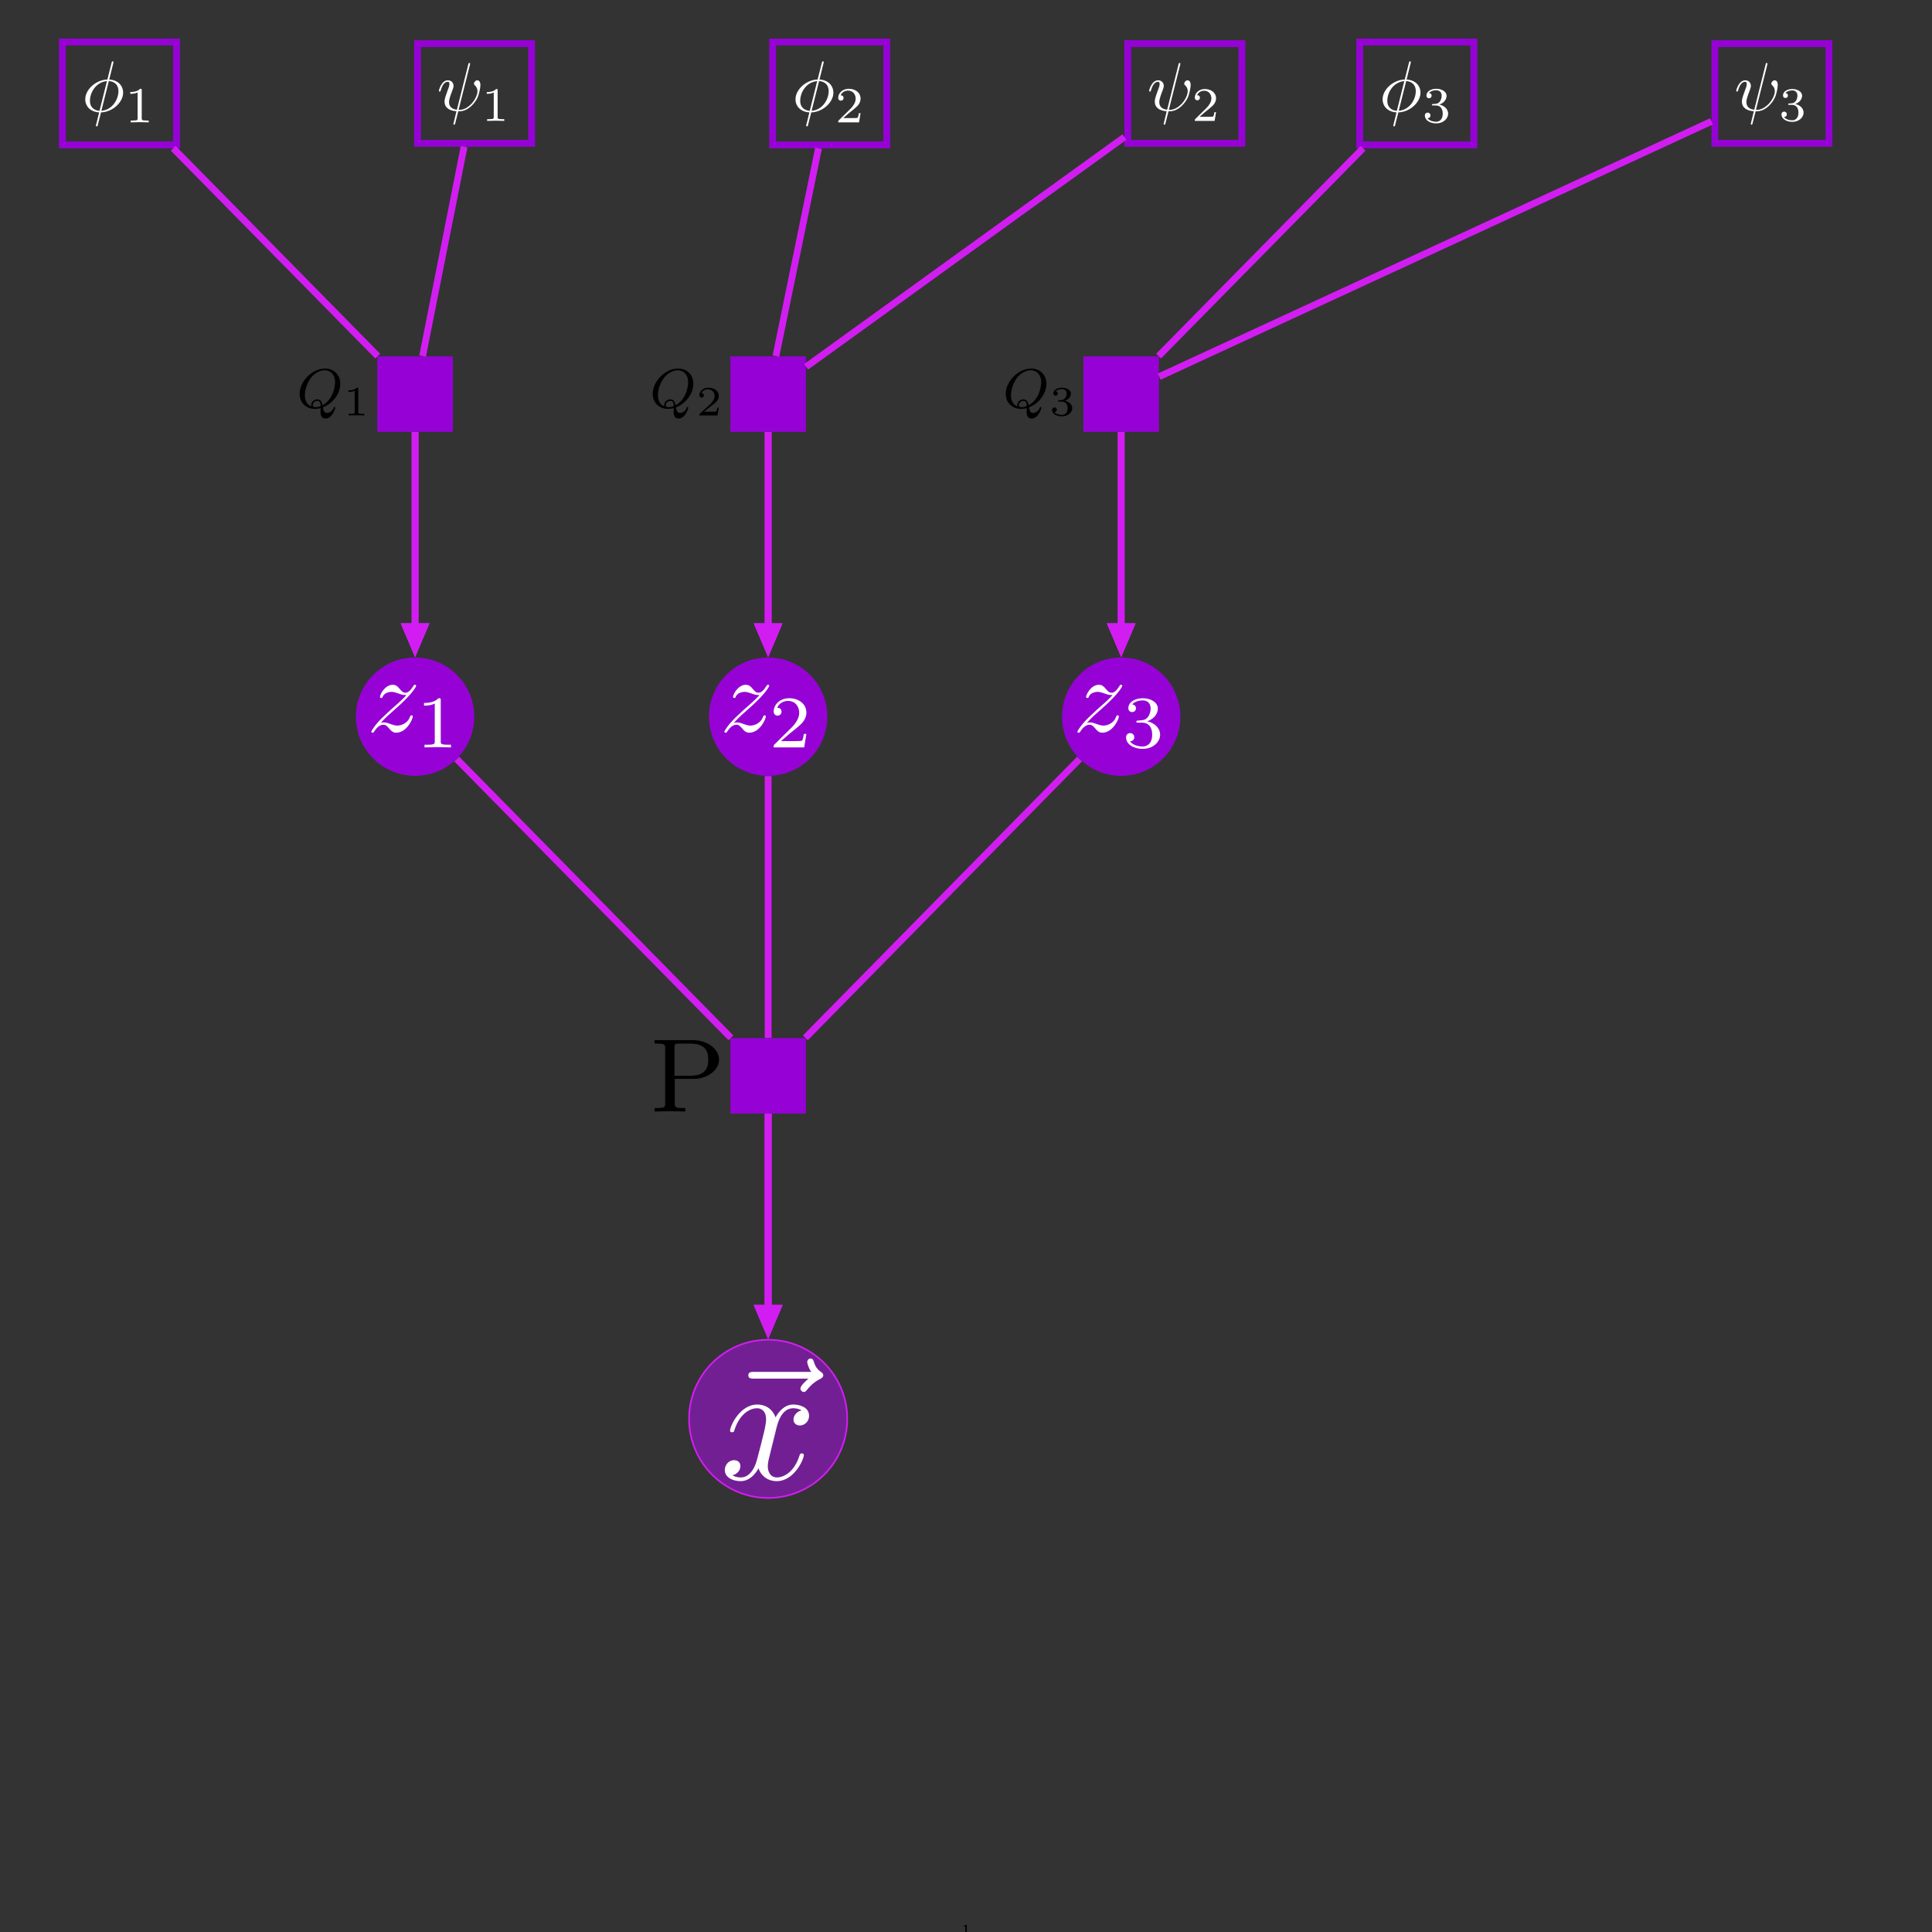 <?xml version="1.0" encoding="UTF-8"?>
<svg xmlns="http://www.w3.org/2000/svg" xmlns:xlink="http://www.w3.org/1999/xlink" width="1417.32pt" height="1417.32pt" viewBox="0 0 1417.32 1417.32" version="1.1">
<rect x="0" y="0" width="1417.32" height="1417.32" fill="#333333" stroke="none"/>
<defs>
<g>
<symbol overflow="visible" id="glyph0-0">
<path style="stroke:none;" d=""/>
</symbol>
<symbol overflow="visible" id="glyph0-1">
<path style="stroke:none;" d="M 66.641 -73.828 C 64.906 -72.219 60.812 -68.75 60.812 -66.516 C 60.812 -65.266 62.047 -64.031 63.281 -64.031 C 64.406 -64.031 65.031 -64.906 65.641 -65.641 C 67.141 -67.5 69.984 -70.984 75.453 -73.719 C 76.312 -74.203 77.562 -74.828 77.562 -76.312 C 77.562 -77.562 76.688 -78.172 75.828 -78.797 C 73.094 -80.656 71.719 -82.891 70.734 -85.875 C 70.484 -86.984 69.984 -88.609 68.25 -88.609 C 66.516 -88.609 65.766 -86.984 65.766 -86 C 65.766 -85.375 66.766 -81.406 68.75 -78.797 L 26.922 -78.797 C 24.812 -78.797 22.578 -78.797 22.578 -76.312 C 22.578 -73.828 24.812 -73.828 26.922 -73.828 Z M 66.641 -73.828 "/>
</symbol>
<symbol overflow="visible" id="glyph0-2">
<path style="stroke:none;" d="M 41.453 -37.469 C 42.188 -40.703 45.047 -52.125 53.734 -52.125 C 54.359 -52.125 57.328 -52.125 59.938 -50.5 C 56.469 -49.891 53.984 -46.781 53.984 -43.812 C 53.984 -41.812 55.344 -39.469 58.703 -39.469 C 61.422 -39.469 65.391 -41.703 65.391 -46.656 C 65.391 -53.109 58.078 -54.844 53.859 -54.844 C 46.656 -54.844 42.312 -48.266 40.828 -45.422 C 37.719 -53.609 31.031 -54.844 27.422 -54.844 C 14.516 -54.844 7.453 -38.844 7.453 -35.734 C 7.453 -34.5 8.688 -34.5 8.938 -34.5 C 9.922 -34.5 10.297 -34.75 10.547 -35.859 C 14.766 -49.016 22.953 -52.125 27.172 -52.125 C 29.531 -52.125 33.875 -51 33.875 -43.812 C 33.875 -39.953 31.766 -31.641 27.172 -14.266 C 25.188 -6.578 20.844 -1.359 15.391 -1.359 C 14.641 -1.359 11.781 -1.359 9.188 -2.984 C 12.281 -3.594 15.016 -6.203 15.016 -9.672 C 15.016 -13.031 12.281 -14.016 10.422 -14.016 C 6.703 -14.016 3.594 -10.797 3.594 -6.828 C 3.594 -1.109 9.797 1.359 15.266 1.359 C 23.453 1.359 27.922 -7.328 28.297 -8.062 C 29.781 -3.469 34.25 1.359 41.703 1.359 C 54.484 1.359 61.547 -14.641 61.547 -17.75 C 61.547 -18.984 60.438 -18.984 60.062 -18.984 C 58.938 -18.984 58.703 -18.484 58.453 -17.625 C 54.359 -4.344 45.922 -1.359 41.938 -1.359 C 37.109 -1.359 35.125 -5.344 35.125 -9.562 C 35.125 -12.281 35.859 -15.016 37.234 -20.469 Z M 41.453 -37.469 "/>
</symbol>
<symbol overflow="visible" id="glyph1-0">
<path style="stroke:none;" d=""/>
</symbol>
<symbol overflow="visible" id="glyph1-1">
<path style="stroke:none;" d="M 10.312 -6.438 C 14.516 -10.938 16.766 -12.875 19.547 -15.281 C 19.547 -15.359 24.359 -19.469 27.156 -22.266 C 34.531 -29.484 36.234 -33.203 36.234 -33.516 C 36.234 -34.297 35.531 -34.297 35.375 -34.297 C 34.844 -34.297 34.609 -34.141 34.219 -33.438 C 31.891 -29.719 30.266 -28.484 28.406 -28.484 C 26.531 -28.484 25.609 -29.641 24.438 -30.953 C 22.969 -32.75 21.656 -34.297 19.094 -34.297 C 13.266 -34.297 9.703 -27.078 9.703 -25.453 C 9.703 -25.062 9.938 -24.594 10.625 -24.594 C 11.328 -24.594 11.484 -24.984 11.641 -25.453 C 13.109 -29.016 17.609 -29.094 18.234 -29.094 C 19.859 -29.094 21.344 -28.547 23.125 -27.938 C 26.234 -26.766 27.078 -26.766 29.094 -26.766 C 26.297 -23.438 19.781 -17.844 18.312 -16.609 L 11.328 -10.094 C 6.047 -4.891 3.344 -0.469 3.344 0.078 C 3.344 0.859 4.109 0.859 4.266 0.859 C 4.891 0.859 5.047 0.703 5.516 -0.156 C 7.297 -2.875 9.625 -4.969 12.109 -4.969 C 13.891 -4.969 14.672 -4.266 16.609 -2.016 C 17.922 -0.391 19.328 0.859 21.578 0.859 C 29.25 0.859 33.75 -9 33.75 -11.094 C 33.75 -11.484 33.438 -11.875 32.828 -11.875 C 32.125 -11.875 31.969 -11.406 31.734 -10.859 C 29.953 -5.812 24.984 -4.344 22.422 -4.344 C 20.875 -4.344 19.469 -4.812 17.844 -5.359 C 15.203 -6.359 14.047 -6.672 12.422 -6.672 C 12.266 -6.672 11.016 -6.672 10.312 -6.438 Z M 10.312 -6.438 "/>
</symbol>
<symbol overflow="visible" id="glyph2-0">
<path style="stroke:none;" d=""/>
</symbol>
<symbol overflow="visible" id="glyph2-1">
<path style="stroke:none;" d="M 27.422 -9.891 L 25.578 -9.891 C 25.422 -8.688 24.875 -5.484 24.172 -4.938 C 23.734 -4.609 19.547 -4.609 18.797 -4.609 L 8.797 -4.609 C 14.5 -9.672 16.406 -11.188 19.656 -13.734 C 23.688 -16.953 27.422 -20.312 27.422 -25.469 C 27.422 -32.047 21.672 -36.062 14.719 -36.062 C 7.984 -36.062 3.422 -31.344 3.422 -26.344 C 3.422 -23.578 5.75 -23.297 6.297 -23.297 C 7.609 -23.297 9.172 -24.219 9.172 -26.172 C 9.172 -27.156 8.797 -29.062 5.969 -29.062 C 7.656 -32.906 11.344 -34.109 13.906 -34.109 C 19.328 -34.109 22.156 -29.875 22.156 -25.469 C 22.156 -20.75 18.797 -17 17.047 -15.047 L 3.969 -2.125 C 3.422 -1.625 3.422 -1.516 3.422 0 L 25.797 0 Z M 27.422 -9.891 "/>
</symbol>
<symbol overflow="visible" id="glyph2-2">
<path style="stroke:none;" d="M 18.188 -34.547 C 18.188 -36.016 18.094 -36.062 16.562 -36.062 C 13.094 -32.641 8.141 -32.594 5.922 -32.594 L 5.922 -30.625 C 7.219 -30.625 10.812 -30.625 13.797 -32.156 L 13.797 -4.453 C 13.797 -2.656 13.797 -1.953 8.359 -1.953 L 6.297 -1.953 L 6.297 0 C 7.281 -0.047 13.953 -0.219 15.969 -0.219 C 17.656 -0.219 24.5 -0.047 25.688 0 L 25.688 -1.953 L 23.625 -1.953 C 18.188 -1.953 18.188 -2.656 18.188 -4.453 Z M 18.188 -34.547 "/>
</symbol>
<symbol overflow="visible" id="glyph2-3">
<path style="stroke:none;" d="M 14.828 -18.141 C 19.062 -18.141 22.109 -15.203 22.109 -9.391 C 22.109 -2.656 18.188 -0.656 15.047 -0.656 C 12.875 -0.656 8.094 -1.25 5.812 -4.453 C 8.359 -4.562 8.969 -6.359 8.969 -7.5 C 8.969 -9.234 7.656 -10.484 5.969 -10.484 C 4.453 -10.484 2.938 -9.562 2.938 -7.328 C 2.938 -2.234 8.578 1.094 15.156 1.094 C 22.703 1.094 27.922 -3.969 27.922 -9.391 C 27.922 -13.625 24.438 -17.875 18.469 -19.125 C 24.172 -21.188 26.234 -25.25 26.234 -28.562 C 26.234 -32.859 21.297 -36.062 15.266 -36.062 C 9.234 -36.062 4.609 -33.125 4.609 -28.781 C 4.609 -26.938 5.812 -25.906 7.438 -25.906 C 9.125 -25.906 10.203 -27.156 10.203 -28.672 C 10.203 -30.25 9.125 -31.391 7.438 -31.5 C 9.344 -33.891 13.094 -34.484 15.094 -34.484 C 17.547 -34.484 20.969 -33.297 20.969 -28.562 C 20.969 -26.281 20.203 -23.781 18.797 -22.109 C 17 -20.047 15.484 -19.938 12.766 -19.766 C 11.406 -19.656 11.297 -19.656 11.031 -19.609 C 10.922 -19.609 10.484 -19.5 10.484 -18.906 C 10.484 -18.141 10.969 -18.141 11.891 -18.141 Z M 14.828 -18.141 "/>
</symbol>
<symbol overflow="visible" id="glyph3-0">
<path style="stroke:none;" d=""/>
</symbol>
<symbol overflow="visible" id="glyph3-1">
<path style="stroke:none;" d="M 23.172 -35.531 C 23.172 -35.641 23.328 -36.219 23.328 -36.266 C 23.328 -36.328 23.328 -36.797 22.703 -36.797 C 22.172 -36.797 22.109 -36.641 21.906 -35.75 L 18.828 -23.5 C 10.391 -23.234 2.594 -16.172 2.594 -8.969 C 2.594 -3.922 6.312 0.266 12.781 0.641 C 12.359 2.281 11.984 3.984 11.562 5.625 C 10.922 8.109 10.391 10.125 10.391 10.281 C 10.391 10.812 10.766 10.875 11.031 10.875 C 11.297 10.875 11.406 10.812 11.562 10.656 C 11.672 10.547 11.984 9.281 12.141 8.531 L 14.156 0.641 C 22.703 0.375 30.391 -6.781 30.391 -13.891 C 30.391 -18.078 27.578 -22.969 20.203 -23.5 Z M 13.047 -0.531 C 9.859 -0.688 6.047 -2.547 6.047 -7.844 C 6.047 -14.219 10.609 -21.641 18.516 -22.328 Z M 19.891 -22.328 C 23.922 -22.109 26.938 -19.672 26.938 -15.016 C 26.938 -8.75 22.375 -1.172 14.422 -0.531 Z M 19.891 -22.328 "/>
</symbol>
<symbol overflow="visible" id="glyph4-0">
<path style="stroke:none;" d=""/>
</symbol>
<symbol overflow="visible" id="glyph4-1">
<path style="stroke:none;" d="M 12.438 -23.609 C 12.438 -24.609 12.359 -24.641 11.312 -24.641 C 8.938 -22.297 5.562 -22.266 4.047 -22.266 L 4.047 -20.938 C 4.938 -20.938 7.391 -20.938 9.422 -21.969 L 9.422 -3.047 C 9.422 -1.812 9.422 -1.344 5.719 -1.344 L 4.312 -1.344 L 4.312 0 C 4.969 -0.031 9.531 -0.156 10.906 -0.156 C 12.062 -0.156 16.734 -0.031 17.547 0 L 17.547 -1.344 L 16.141 -1.344 C 12.438 -1.344 12.438 -1.812 12.438 -3.047 Z M 12.438 -23.609 "/>
</symbol>
<symbol overflow="visible" id="glyph4-2">
<path style="stroke:none;" d="M 18.734 -6.75 L 17.484 -6.75 C 17.375 -5.938 17 -3.75 16.516 -3.375 C 16.219 -3.156 13.359 -3.156 12.844 -3.156 L 6.016 -3.156 C 9.906 -6.609 11.203 -7.641 13.438 -9.391 C 16.188 -11.578 18.734 -13.875 18.734 -17.406 C 18.734 -21.891 14.812 -24.641 10.062 -24.641 C 5.453 -24.641 2.344 -21.406 2.344 -18 C 2.344 -16.109 3.938 -15.922 4.312 -15.922 C 5.203 -15.922 6.266 -16.547 6.266 -17.891 C 6.266 -18.562 6.016 -19.859 4.078 -19.859 C 5.234 -22.484 7.75 -23.312 9.5 -23.312 C 13.219 -23.312 15.141 -20.406 15.141 -17.406 C 15.141 -14.172 12.844 -11.609 11.656 -10.281 L 2.703 -1.453 C 2.344 -1.109 2.344 -1.047 2.344 0 L 17.625 0 Z M 18.734 -6.75 "/>
</symbol>
<symbol overflow="visible" id="glyph4-3">
<path style="stroke:none;" d="M 10.125 -12.391 C 13.031 -12.391 15.109 -10.391 15.109 -6.422 C 15.109 -1.812 12.438 -0.453 10.281 -0.453 C 8.797 -0.453 5.531 -0.859 3.969 -3.047 C 5.719 -3.125 6.125 -4.344 6.125 -5.125 C 6.125 -6.312 5.234 -7.156 4.078 -7.156 C 3.047 -7.156 2 -6.531 2 -5.016 C 2 -1.516 5.859 0.75 10.359 0.75 C 15.516 0.75 19.078 -2.703 19.078 -6.422 C 19.078 -9.312 16.703 -12.203 12.625 -13.062 C 16.516 -14.469 17.922 -17.25 17.922 -19.516 C 17.922 -22.453 14.547 -24.641 10.422 -24.641 C 6.312 -24.641 3.156 -22.641 3.156 -19.672 C 3.156 -18.406 3.969 -17.703 5.078 -17.703 C 6.234 -17.703 6.984 -18.562 6.984 -19.594 C 6.984 -20.672 6.234 -21.453 5.078 -21.531 C 6.391 -23.156 8.938 -23.562 10.312 -23.562 C 11.984 -23.562 14.328 -22.75 14.328 -19.516 C 14.328 -17.969 13.812 -16.25 12.844 -15.109 C 11.609 -13.688 10.578 -13.625 8.719 -13.516 C 7.797 -13.438 7.719 -13.438 7.531 -13.391 C 7.453 -13.391 7.156 -13.328 7.156 -12.922 C 7.156 -12.391 7.5 -12.391 8.125 -12.391 Z M 10.125 -12.391 "/>
</symbol>
<symbol overflow="visible" id="glyph5-0">
<path style="stroke:none;" d=""/>
</symbol>
<symbol overflow="visible" id="glyph5-1">
<path style="stroke:none;" d="M 24.266 -33.625 C 24.312 -33.828 24.406 -34.125 24.406 -34.375 C 24.406 -34.875 24.062 -34.922 23.812 -34.922 C 23.297 -34.922 23.25 -34.828 23.047 -33.922 L 14.703 -0.656 C 10.875 -1.109 8.953 -2.969 8.953 -6.297 C 8.953 -7.297 8.953 -8.609 11.672 -15.656 C 11.875 -16.25 12.234 -17.109 12.234 -18.125 C 12.234 -20.391 10.625 -22.25 8.109 -22.25 C 3.328 -22.25 1.453 -14.953 1.453 -14.5 C 1.453 -13.984 1.969 -13.984 2.062 -13.984 C 2.562 -13.984 2.609 -14.094 2.875 -14.891 C 4.234 -19.672 6.234 -21.141 7.953 -21.141 C 8.359 -21.141 9.203 -21.141 9.203 -19.531 C 9.203 -18.219 8.703 -16.953 8.047 -15.203 C 5.641 -8.859 5.641 -7.547 5.641 -6.688 C 5.641 -1.906 9.562 0.156 14.391 0.453 C 13.984 2.266 13.984 2.359 13.281 5.031 C 13.141 5.594 12.125 9.656 12.125 9.812 C 12.125 9.859 12.125 10.312 12.734 10.312 C 12.828 10.312 13.078 10.312 13.188 10.109 C 13.344 10.016 13.641 8.75 13.797 8.047 L 15.703 0.547 C 17.562 0.547 22 0.547 26.719 -4.828 C 28.781 -7.141 29.844 -9.359 30.391 -10.875 C 30.844 -12.125 31.953 -16.5 31.953 -18.719 C 31.953 -21.547 30.594 -22.25 29.75 -22.25 C 28.484 -22.25 27.234 -20.938 27.234 -19.828 C 27.234 -19.172 27.531 -18.875 27.984 -18.469 C 28.531 -17.922 29.797 -16.609 29.797 -14.188 C 29.797 -10.969 27.172 -6.844 25.422 -5.031 C 20.984 -0.547 17.766 -0.547 15.953 -0.547 Z M 24.266 -33.625 "/>
</symbol>
<symbol overflow="visible" id="glyph6-0">
<path style="stroke:none;" d=""/>
</symbol>
<symbol overflow="visible" id="glyph6-1">
<path style="stroke:none;" d="M 11.797 -22.406 C 11.797 -23.359 11.734 -23.391 10.75 -23.391 C 8.484 -21.172 5.281 -21.141 3.844 -21.141 L 3.844 -19.875 C 4.688 -19.875 7.016 -19.875 8.953 -20.859 L 8.953 -2.891 C 8.953 -1.719 8.953 -1.266 5.422 -1.266 L 4.094 -1.266 L 4.094 0 C 4.719 -0.031 9.062 -0.141 10.359 -0.141 C 11.453 -0.141 15.891 -0.031 16.672 0 L 16.672 -1.266 L 15.328 -1.266 C 11.797 -1.266 11.797 -1.719 11.797 -2.891 Z M 11.797 -22.406 "/>
</symbol>
<symbol overflow="visible" id="glyph6-2">
<path style="stroke:none;" d="M 17.797 -6.406 L 16.594 -6.406 C 16.484 -5.641 16.141 -3.562 15.672 -3.203 C 15.391 -3 12.688 -3 12.188 -3 L 5.703 -3 C 9.406 -6.266 10.641 -7.266 12.75 -8.922 C 15.359 -11 17.797 -13.172 17.797 -16.531 C 17.797 -20.781 14.062 -23.391 9.547 -23.391 C 5.172 -23.391 2.219 -20.328 2.219 -17.094 C 2.219 -15.297 3.734 -15.109 4.094 -15.109 C 4.938 -15.109 5.953 -15.719 5.953 -16.984 C 5.953 -17.625 5.703 -18.844 3.875 -18.844 C 4.969 -21.359 7.359 -22.125 9.016 -22.125 C 12.547 -22.125 14.375 -19.375 14.375 -16.531 C 14.375 -13.453 12.188 -11.031 11.062 -9.766 L 2.578 -1.375 C 2.219 -1.062 2.219 -0.984 2.219 0 L 16.734 0 Z M 17.797 -6.406 "/>
</symbol>
<symbol overflow="visible" id="glyph6-3">
<path style="stroke:none;" d="M 9.625 -11.766 C 12.375 -11.766 14.344 -9.859 14.344 -6.094 C 14.344 -1.719 11.797 -0.422 9.766 -0.422 C 8.344 -0.422 5.25 -0.812 3.766 -2.891 C 5.422 -2.953 5.812 -4.125 5.812 -4.859 C 5.812 -5.984 4.969 -6.797 3.875 -6.797 C 2.891 -6.797 1.906 -6.203 1.906 -4.75 C 1.906 -1.438 5.562 0.703 9.828 0.703 C 14.734 0.703 18.109 -2.578 18.109 -6.094 C 18.109 -8.844 15.859 -11.594 11.984 -12.406 C 15.672 -13.734 17.016 -16.391 17.016 -18.531 C 17.016 -21.312 13.812 -23.391 9.906 -23.391 C 5.984 -23.391 3 -21.5 3 -18.672 C 3 -17.469 3.766 -16.812 4.828 -16.812 C 5.922 -16.812 6.625 -17.625 6.625 -18.609 C 6.625 -19.625 5.922 -20.359 4.828 -20.438 C 6.062 -21.984 8.484 -22.375 9.797 -22.375 C 11.375 -22.375 13.594 -21.594 13.594 -18.531 C 13.594 -17.047 13.109 -15.438 12.188 -14.344 C 11.031 -13 10.047 -12.938 8.281 -12.828 C 7.406 -12.75 7.328 -12.75 7.156 -12.719 C 7.078 -12.719 6.797 -12.656 6.797 -12.266 C 6.797 -11.766 7.125 -11.766 7.719 -11.766 Z M 9.625 -11.766 "/>
</symbol>
<symbol overflow="visible" id="glyph7-0">
<path style="stroke:none;" d=""/>
</symbol>
<symbol overflow="visible" id="glyph7-1">
<path style="stroke:none;" d="M 19.141 -0.281 C 25.5 -2.578 31.875 -9.547 31.875 -17.547 C 31.875 -24.25 27.219 -28.734 20.688 -28.734 C 11.188 -28.734 2.078 -19.297 2.078 -10.203 C 2.078 -3.922 6.484 0.859 13.344 0.859 C 14.453 0.859 15.828 0.734 17.469 0.281 C 17.469 0.781 17.391 2.328 17.391 2.656 C 17.391 4.328 17.391 7.922 21.094 7.922 C 25.953 7.922 28.203 0.734 28.203 0 C 28.203 -0.281 27.953 -0.578 27.625 -0.578 C 27.219 -0.578 27.094 -0.156 27.062 -0.047 C 26.203 2.656 23.828 3.797 22.125 3.797 C 20.688 3.797 19.719 3.266 19.141 -0.281 Z M 10.734 -0.938 C 7.516 -2.203 5.922 -5.141 5.922 -9.094 C 5.922 -11.875 6.859 -17.188 10.156 -21.672 C 12.812 -25.219 16.781 -27.469 20.359 -27.469 C 24.656 -27.469 28.078 -24.453 28.078 -18.688 C 28.078 -16.531 27.266 -6.531 18.891 -1.797 C 18.406 -4.125 17.594 -6.156 14.938 -6.156 C 12.609 -6.156 10.531 -4.078 10.531 -2 C 10.531 -1.625 10.609 -1.266 10.734 -0.938 Z M 17.516 -1.188 C 16.656 -0.812 15.188 -0.406 13.625 -0.406 C 13.141 -0.406 11.672 -0.406 11.672 -2 C 11.672 -3.422 13.188 -5.016 14.984 -5.016 C 16.781 -5.016 17.469 -3.922 17.516 -1.188 Z M 17.516 -1.188 "/>
</symbol>
<symbol overflow="visible" id="glyph8-0">
<path style="stroke:none;" d=""/>
</symbol>
<symbol overflow="visible" id="glyph8-1">
<path style="stroke:none;" d="M 10.984 -19.438 C 10.984 -20.359 10.859 -20.359 9.953 -20.359 C 7.922 -18.391 4.812 -18.391 3.703 -18.391 L 3.703 -17.203 C 4.5 -17.203 6.516 -17.203 8.359 -18.062 L 8.359 -2.609 C 8.359 -1.594 8.359 -1.188 5.203 -1.188 L 3.891 -1.188 L 3.891 0 C 5.578 -0.125 7.953 -0.125 9.672 -0.125 C 11.391 -0.125 13.781 -0.125 15.453 0 L 15.453 -1.188 L 14.141 -1.188 C 10.984 -1.188 10.984 -1.594 10.984 -2.609 Z M 10.984 -19.438 "/>
</symbol>
<symbol overflow="visible" id="glyph8-2">
<path style="stroke:none;" d="M 16.469 -5.719 L 15.328 -5.719 C 15.281 -5.297 14.969 -3.281 14.516 -2.938 C 14.297 -2.75 11.812 -2.75 11.391 -2.75 L 5.656 -2.75 L 9.578 -5.938 C 10.625 -6.766 13.344 -8.719 14.297 -9.641 C 15.219 -10.562 16.469 -12.125 16.469 -14.297 C 16.469 -18.125 13.016 -20.359 8.906 -20.359 C 4.953 -20.359 2.203 -17.75 2.203 -14.875 C 2.203 -13.312 3.516 -13.125 3.859 -13.125 C 4.625 -13.125 5.516 -13.688 5.516 -14.781 C 5.516 -15.453 5.109 -16.438 3.766 -16.438 C 4.469 -18 6.344 -19.156 8.453 -19.156 C 11.656 -19.156 13.375 -16.781 13.375 -14.297 C 13.375 -12.125 11.938 -9.891 9.797 -7.922 L 2.547 -1.281 C 2.234 -0.984 2.203 -0.953 2.203 0 L 15.484 0 Z M 16.469 -5.719 "/>
</symbol>
<symbol overflow="visible" id="glyph8-3">
<path style="stroke:none;" d="M 9 -10.156 C 11.594 -10.156 13.344 -8.422 13.344 -5.297 C 13.344 -1.922 11.328 -0.453 9.094 -0.453 C 8.266 -0.453 5.109 -0.641 3.734 -2.422 C 4.922 -2.547 5.422 -3.344 5.422 -4.156 C 5.422 -5.203 4.688 -5.906 3.672 -5.906 C 2.844 -5.906 1.922 -5.391 1.922 -4.109 C 1.922 -1.078 5.297 0.641 9.188 0.641 C 13.719 0.641 16.75 -2.266 16.75 -5.297 C 16.75 -7.531 15.031 -9.891 11.391 -10.812 C 13.812 -11.594 15.766 -13.562 15.766 -16.062 C 15.766 -18.516 12.891 -20.359 9.219 -20.359 C 5.625 -20.359 2.906 -18.703 2.906 -16.188 C 2.906 -14.875 3.922 -14.516 4.531 -14.516 C 5.328 -14.516 6.156 -15.062 6.156 -16.125 C 6.156 -17.078 5.484 -17.625 4.656 -17.75 C 6.094 -19.344 8.875 -19.344 9.156 -19.344 C 10.719 -19.344 12.672 -18.609 12.672 -16.062 C 12.672 -14.391 11.719 -11.453 8.656 -11.266 C 8.109 -11.234 7.281 -11.172 7.016 -11.172 C 6.703 -11.141 6.359 -11.109 6.359 -10.656 C 6.359 -10.156 6.703 -10.156 7.219 -10.156 Z M 9 -10.156 "/>
</symbol>
<symbol overflow="visible" id="glyph9-0">
<path style="stroke:none;" d=""/>
</symbol>
<symbol overflow="visible" id="glyph9-1">
<path style="stroke:none;" d="M 50.797 -38 C 50.797 -45.5 42.672 -52.328 31.641 -52.328 L 3.531 -52.328 L 3.531 -49.797 L 5.203 -49.797 C 11.109 -49.797 11.266 -48.953 11.266 -46.125 L 11.266 -6.203 C 11.266 -3.375 11.109 -2.531 5.203 -2.531 L 3.531 -2.531 L 3.531 0 L 14.781 -0.234 L 26.047 0 L 26.047 -2.531 L 24.359 -2.531 C 18.469 -2.531 18.312 -3.375 18.312 -6.203 L 18.312 -23.906 L 32.25 -23.906 C 41.672 -23.906 50.797 -29.953 50.797 -38 Z M 42.828 -38 C 42.828 -34.625 42.828 -26.203 29.719 -26.203 L 18.078 -26.203 L 18.078 -46.656 C 18.078 -49.266 18.234 -49.797 21.75 -49.797 L 29.719 -49.797 C 42.828 -49.797 42.828 -41.453 42.828 -38 Z M 42.828 -38 "/>
</symbol>
<symbol overflow="visible" id="glyph10-0">
<path style="stroke:none;" d=""/>
</symbol>
<symbol overflow="visible" id="glyph10-1">
<path style="stroke:none;" d="M 4.344 -0.156 L 4.344 -0.641 L 3.859 -0.641 C 2.953 -0.641 3.094 -0.578 3.094 -0.953 L 3.094 -6.547 C 3.094 -6.781 2.938 -6.969 2.625 -6.969 C 1.953 -6.281 1.203 -6.328 0.703 -6.328 L 0.703 -5.688 C 1.094 -5.688 1.797 -5.734 2.016 -5.859 L 2.016 -0.953 C 2.016 -0.594 2.156 -0.641 1.266 -0.641 L 0.766 -0.641 L 0.766 0.016 C 1.297 -0.031 2.156 -0.031 2.562 -0.031 C 2.953 -0.031 3.828 -0.031 4.344 0.016 Z M 4.344 -0.156 "/>
</symbol>
</g>
<clipPath id="clip1">
  <path d="M 706 1411 L 711 1411 L 711 1417.32 L 706 1417.32 Z M 706 1411 "/>
</clipPath>
</defs>
<g id="surface1">
<path style="fill-rule:nonzero;fill:rgb(45.096%,12.157%,58.037%);fill-opacity:1;stroke-width:1.196;stroke-linecap:butt;stroke-linejoin:miter;stroke:rgb(82.352%,11.374%,94.901%);stroke-opacity:1;stroke-miterlimit:10;" d="M 58.013 -0.002 C 58.013 32.041 32.04 58.014 0.001 58.014 C -32.042 58.014 -58.015 32.041 -58.015 -0.002 C -58.015 -32.041 -32.042 -58.013 0.001 -58.013 C 32.04 -58.013 58.013 -32.041 58.013 -0.002 Z M 58.013 -0.002 " transform="matrix(1,0,0,-1,563.511,1040.881)"/>
<g style="fill:rgb(100%,100%,100%);fill-opacity:1;">
  <use xlink:href="#glyph0-1" x="526.392" y="1085.209"/>
</g>
<g style="fill:rgb(100%,100%,100%);fill-opacity:1;">
  <use xlink:href="#glyph0-2" x="528.129" y="1085.209"/>
</g>
<path style=" stroke:none;fill-rule:nonzero;fill:rgb(58.823%,0.783%,83.922%);fill-opacity:1;" d="M 606.906 525.766 C 606.906 501.797 587.477 482.371 563.512 482.371 C 539.543 482.371 520.117 501.797 520.117 525.766 C 520.117 549.73 539.543 569.16 563.512 569.16 C 587.477 569.16 606.906 549.73 606.906 525.766 Z M 606.906 525.766 "/>
<g style="fill:rgb(100%,100%,100%);fill-opacity:1;">
  <use xlink:href="#glyph1-1" x="528.062" y="536.649"/>
</g>
<g style="fill:rgb(100%,100%,100%);fill-opacity:1;">
  <use xlink:href="#glyph2-1" x="564.148" y="548.288"/>
</g>
<path style=" stroke:none;fill-rule:nonzero;fill:rgb(58.823%,0.783%,83.922%);fill-opacity:1;" d="M 347.902 525.766 C 347.902 501.797 328.473 482.371 304.508 482.371 C 280.543 482.371 261.113 501.797 261.113 525.766 C 261.113 549.73 280.543 569.16 304.508 569.16 C 328.473 569.16 347.902 549.73 347.902 525.766 Z M 347.902 525.766 "/>
<g style="fill:rgb(100%,100%,100%);fill-opacity:1;">
  <use xlink:href="#glyph1-1" x="269.059" y="536.649"/>
</g>
<g style="fill:rgb(100%,100%,100%);fill-opacity:1;">
  <use xlink:href="#glyph2-2" x="305.145" y="548.288"/>
</g>
<path style=" stroke:none;fill-rule:nonzero;fill:rgb(58.823%,0.783%,83.922%);fill-opacity:1;" d="M 865.91 525.766 C 865.91 501.797 846.48 482.371 822.516 482.371 C 798.547 482.371 779.121 501.797 779.121 525.766 C 779.121 549.73 798.547 569.16 822.516 569.16 C 846.48 569.16 865.91 549.73 865.91 525.766 Z M 865.91 525.766 "/>
<g style="fill:rgb(100%,100%,100%);fill-opacity:1;">
  <use xlink:href="#glyph1-1" x="787.066" y="536.649"/>
</g>
<g style="fill:rgb(100%,100%,100%);fill-opacity:1;">
  <use xlink:href="#glyph2-3" x="823.151" y="548.288"/>
</g>
<path style="fill:none;stroke-width:4.983;stroke-linecap:butt;stroke-linejoin:miter;stroke:rgb(58.823%,0.783%,83.922%);stroke-opacity:1;stroke-miterlimit:10;" d="M -517.737 934.58 L -434.007 934.58 L -434.007 1010.061 L -517.737 1010.061 Z M -517.737 934.58 " transform="matrix(1,0,0,-1,563.511,1040.881)"/>
<g style="fill:rgb(100%,100%,100%);fill-opacity:1;">
  <use xlink:href="#glyph3-1" x="59.949" y="81.818"/>
</g>
<g style="fill:rgb(100%,100%,100%);fill-opacity:1;">
  <use xlink:href="#glyph4-1" x="91.542" y="89.771"/>
</g>
<path style="fill:none;stroke-width:4.983;stroke-linecap:butt;stroke-linejoin:miter;stroke:rgb(58.823%,0.783%,83.922%);stroke-opacity:1;stroke-miterlimit:10;" d="M -257.21 935.776 L -173.499 935.776 L -173.499 1008.862 L -257.21 1008.862 Z M -257.21 935.776 " transform="matrix(1,0,0,-1,563.511,1040.881)"/>
<g style="fill:rgb(100%,100%,100%);fill-opacity:1;">
  <use xlink:href="#glyph5-1" x="320.475" y="81.145"/>
</g>
<g style="fill:rgb(100%,100%,100%);fill-opacity:1;">
  <use xlink:href="#glyph6-1" x="353.26" y="88.694"/>
</g>
<path style="fill:none;stroke-width:4.983;stroke-linecap:butt;stroke-linejoin:miter;stroke:rgb(58.823%,0.783%,83.922%);stroke-opacity:1;stroke-miterlimit:10;" d="M 3.302 934.58 L 87.028 934.58 L 87.028 1010.061 L 3.302 1010.061 Z M 3.302 934.58 " transform="matrix(1,0,0,-1,563.511,1040.881)"/>
<g style="fill:rgb(100%,100%,100%);fill-opacity:1;">
  <use xlink:href="#glyph3-1" x="580.985" y="81.818"/>
</g>
<g style="fill:rgb(100%,100%,100%);fill-opacity:1;">
  <use xlink:href="#glyph4-2" x="612.579" y="89.771"/>
</g>
<path style="fill:none;stroke-width:4.983;stroke-linecap:butt;stroke-linejoin:miter;stroke:rgb(58.823%,0.783%,83.922%);stroke-opacity:1;stroke-miterlimit:10;" d="M 263.829 935.776 L 347.54 935.776 L 347.54 1008.862 L 263.829 1008.862 Z M 263.829 935.776 " transform="matrix(1,0,0,-1,563.511,1040.881)"/>
<g style="fill:rgb(100%,100%,100%);fill-opacity:1;">
  <use xlink:href="#glyph5-1" x="841.512" y="81.145"/>
</g>
<g style="fill:rgb(100%,100%,100%);fill-opacity:1;">
  <use xlink:href="#glyph6-2" x="874.297" y="88.694"/>
</g>
<path style="fill:none;stroke-width:4.983;stroke-linecap:butt;stroke-linejoin:miter;stroke:rgb(58.823%,0.783%,83.922%);stroke-opacity:1;stroke-miterlimit:10;" d="M 434.009 934.58 L 517.735 934.58 L 517.735 1010.061 L 434.009 1010.061 Z M 434.009 934.58 " transform="matrix(1,0,0,-1,563.511,1040.881)"/>
<g style="fill:rgb(100%,100%,100%);fill-opacity:1;">
  <use xlink:href="#glyph3-1" x="1011.692" y="81.818"/>
</g>
<g style="fill:rgb(100%,100%,100%);fill-opacity:1;">
  <use xlink:href="#glyph4-3" x="1043.285" y="89.771"/>
</g>
<path style="fill:none;stroke-width:4.983;stroke-linecap:butt;stroke-linejoin:miter;stroke:rgb(58.823%,0.783%,83.922%);stroke-opacity:1;stroke-miterlimit:10;" d="M 694.536 935.776 L 778.247 935.776 L 778.247 1008.862 L 694.536 1008.862 Z M 694.536 935.776 " transform="matrix(1,0,0,-1,563.511,1040.881)"/>
<g style="fill:rgb(100%,100%,100%);fill-opacity:1;">
  <use xlink:href="#glyph5-1" x="1272.218" y="81.145"/>
</g>
<g style="fill:rgb(100%,100%,100%);fill-opacity:1;">
  <use xlink:href="#glyph6-3" x="1305.004" y="88.694"/>
</g>
<path style=" stroke:none;fill-rule:nonzero;fill:rgb(58.823%,0.783%,83.922%);fill-opacity:1;" d="M 276.824 316.809 L 332.191 316.809 L 332.191 261.445 L 276.824 261.445 Z M 276.824 316.809 "/>
<g style="fill:rgb(0%,0%,0%);fill-opacity:1;">
  <use xlink:href="#glyph7-1" x="217.738" y="299.104"/>
</g>
<g style="fill:rgb(0%,0%,0%);fill-opacity:1;">
  <use xlink:href="#glyph8-1" x="251.847" y="304.773"/>
</g>
<path style=" stroke:none;fill-rule:nonzero;fill:rgb(58.823%,0.783%,83.922%);fill-opacity:1;" d="M 535.828 316.809 L 591.191 316.809 L 591.191 261.445 L 535.828 261.445 Z M 535.828 316.809 "/>
<g style="fill:rgb(0%,0%,0%);fill-opacity:1;">
  <use xlink:href="#glyph7-1" x="476.741" y="299.104"/>
</g>
<g style="fill:rgb(0%,0%,0%);fill-opacity:1;">
  <use xlink:href="#glyph8-2" x="510.851" y="304.773"/>
</g>
<path style=" stroke:none;fill-rule:nonzero;fill:rgb(58.823%,0.783%,83.922%);fill-opacity:1;" d="M 794.832 316.809 L 850.195 316.809 L 850.195 261.445 L 794.832 261.445 Z M 794.832 316.809 "/>
<g style="fill:rgb(0%,0%,0%);fill-opacity:1;">
  <use xlink:href="#glyph7-1" x="735.744" y="299.104"/>
</g>
<g style="fill:rgb(0%,0%,0%);fill-opacity:1;">
  <use xlink:href="#glyph8-3" x="769.854" y="304.773"/>
</g>
<path style=" stroke:none;fill-rule:nonzero;fill:rgb(58.823%,0.783%,83.922%);fill-opacity:1;" d="M 535.828 816.906 L 591.191 816.906 L 591.191 761.543 L 535.828 761.543 Z M 535.828 816.906 "/>
<g style="fill:rgb(0%,0%,0%);fill-opacity:1;">
  <use xlink:href="#glyph9-1" x="476.718" y="815.389"/>
</g>
<path style="fill:none;stroke-width:4.983;stroke-linecap:butt;stroke-linejoin:miter;stroke:rgb(82.352%,11.374%,94.901%);stroke-opacity:1;stroke-miterlimit:10;" d="M -228.437 484.038 L -27.319 279.538 " transform="matrix(1,0,0,-1,563.511,1040.881)"/>
<path style="fill:none;stroke-width:4.983;stroke-linecap:butt;stroke-linejoin:miter;stroke:rgb(82.352%,11.374%,94.901%);stroke-opacity:1;stroke-miterlimit:10;" d="M 0.001 223.776 L 0.001 65.862 " transform="matrix(1,0,0,-1,563.511,1040.881)"/>
<path style="fill-rule:nonzero;fill:rgb(82.352%,11.374%,94.901%);fill-opacity:1;stroke-width:4.983;stroke-linecap:butt;stroke-linejoin:miter;stroke:rgb(82.352%,11.374%,94.901%);stroke-opacity:1;stroke-miterlimit:10;" d="M -15.179 6.813 L 0.871 0.001 L -15.179 -6.815 Z M -15.179 6.813 " transform="matrix(0,1,1,0,563.511,975.019)"/>
<path style="fill:none;stroke-width:4.983;stroke-linecap:butt;stroke-linejoin:miter;stroke:rgb(82.352%,11.374%,94.901%);stroke-opacity:1;stroke-miterlimit:10;" d="M 0.001 471.522 L 0.001 279.538 " transform="matrix(1,0,0,-1,563.511,1040.881)"/>
<path style="fill:none;stroke-width:4.983;stroke-linecap:butt;stroke-linejoin:miter;stroke:rgb(82.352%,11.374%,94.901%);stroke-opacity:1;stroke-miterlimit:10;" d="M 0.001 223.776 L 0.001 65.862 " transform="matrix(1,0,0,-1,563.511,1040.881)"/>
<path style="fill-rule:nonzero;fill:rgb(82.352%,11.374%,94.901%);fill-opacity:1;stroke-width:4.983;stroke-linecap:butt;stroke-linejoin:miter;stroke:rgb(82.352%,11.374%,94.901%);stroke-opacity:1;stroke-miterlimit:10;" d="M -15.179 6.813 L 0.871 0.001 L -15.179 -6.815 Z M -15.179 6.813 " transform="matrix(0,1,1,0,563.511,975.019)"/>
<path style="fill:none;stroke-width:4.983;stroke-linecap:butt;stroke-linejoin:miter;stroke:rgb(82.352%,11.374%,94.901%);stroke-opacity:1;stroke-miterlimit:10;" d="M 228.438 484.038 L 27.317 279.538 " transform="matrix(1,0,0,-1,563.511,1040.881)"/>
<path style="fill:none;stroke-width:4.983;stroke-linecap:butt;stroke-linejoin:miter;stroke:rgb(82.352%,11.374%,94.901%);stroke-opacity:1;stroke-miterlimit:10;" d="M 0.001 223.776 L 0.001 65.862 " transform="matrix(1,0,0,-1,563.511,1040.881)"/>
<path style="fill-rule:nonzero;fill:rgb(82.352%,11.374%,94.901%);fill-opacity:1;stroke-width:4.983;stroke-linecap:butt;stroke-linejoin:miter;stroke:rgb(82.352%,11.374%,94.901%);stroke-opacity:1;stroke-miterlimit:10;" d="M -15.179 6.813 L 0.871 0.001 L -15.179 -6.815 Z M -15.179 6.813 " transform="matrix(0,1,1,0,563.511,975.019)"/>
<path style="fill:none;stroke-width:4.983;stroke-linecap:butt;stroke-linejoin:miter;stroke:rgb(82.352%,11.374%,94.901%);stroke-opacity:1;stroke-miterlimit:10;" d="M -436.413 932.088 L -286.417 779.635 " transform="matrix(1,0,0,-1,563.511,1040.881)"/>
<path style="fill:none;stroke-width:4.983;stroke-linecap:butt;stroke-linejoin:miter;stroke:rgb(82.352%,11.374%,94.901%);stroke-opacity:1;stroke-miterlimit:10;" d="M -259.003 723.873 L -259.003 565.959 " transform="matrix(1,0,0,-1,563.511,1040.881)"/>
<path style="fill-rule:nonzero;fill:rgb(82.352%,11.374%,94.901%);fill-opacity:1;stroke-width:4.983;stroke-linecap:butt;stroke-linejoin:miter;stroke:rgb(82.352%,11.374%,94.901%);stroke-opacity:1;stroke-miterlimit:10;" d="M -15.178 6.813 L 0.873 0 L -15.178 -6.812 Z M -15.178 6.813 " transform="matrix(0,1,1,0,304.507,474.92)"/>
<path style="fill:none;stroke-width:4.983;stroke-linecap:butt;stroke-linejoin:miter;stroke:rgb(82.352%,11.374%,94.901%);stroke-opacity:1;stroke-miterlimit:10;" d="M -223.058 933.284 L -253.487 779.635 " transform="matrix(1,0,0,-1,563.511,1040.881)"/>
<path style="fill:none;stroke-width:4.983;stroke-linecap:butt;stroke-linejoin:miter;stroke:rgb(82.352%,11.374%,94.901%);stroke-opacity:1;stroke-miterlimit:10;" d="M -259.003 723.873 L -259.003 565.959 " transform="matrix(1,0,0,-1,563.511,1040.881)"/>
<path style="fill-rule:nonzero;fill:rgb(82.352%,11.374%,94.901%);fill-opacity:1;stroke-width:4.983;stroke-linecap:butt;stroke-linejoin:miter;stroke:rgb(82.352%,11.374%,94.901%);stroke-opacity:1;stroke-miterlimit:10;" d="M -15.178 6.813 L 0.873 0 L -15.178 -6.812 Z M -15.178 6.813 " transform="matrix(0,1,1,0,304.507,474.92)"/>
<path style="fill:none;stroke-width:4.983;stroke-linecap:butt;stroke-linejoin:miter;stroke:rgb(82.352%,11.374%,94.901%);stroke-opacity:1;stroke-miterlimit:10;" d="M 36.946 932.088 L 5.708 779.635 " transform="matrix(1,0,0,-1,563.511,1040.881)"/>
<path style="fill:none;stroke-width:4.983;stroke-linecap:butt;stroke-linejoin:miter;stroke:rgb(82.352%,11.374%,94.901%);stroke-opacity:1;stroke-miterlimit:10;" d="M 0.001 723.873 L 0.001 565.959 " transform="matrix(1,0,0,-1,563.511,1040.881)"/>
<path style="fill-rule:nonzero;fill:rgb(82.352%,11.374%,94.901%);fill-opacity:1;stroke-width:4.983;stroke-linecap:butt;stroke-linejoin:miter;stroke:rgb(82.352%,11.374%,94.901%);stroke-opacity:1;stroke-miterlimit:10;" d="M -15.178 6.813 L 0.873 0.001 L -15.178 -6.815 Z M -15.178 6.813 " transform="matrix(0,1,1,0,563.511,474.92)"/>
<path style="fill:none;stroke-width:4.983;stroke-linecap:butt;stroke-linejoin:miter;stroke:rgb(82.352%,11.374%,94.901%);stroke-opacity:1;stroke-miterlimit:10;" d="M 261.337 940.315 L 27.88 771.815 " transform="matrix(1,0,0,-1,563.511,1040.881)"/>
<path style="fill:none;stroke-width:4.983;stroke-linecap:butt;stroke-linejoin:miter;stroke:rgb(82.352%,11.374%,94.901%);stroke-opacity:1;stroke-miterlimit:10;" d="M 0.001 723.873 L 0.001 565.959 " transform="matrix(1,0,0,-1,563.511,1040.881)"/>
<path style="fill-rule:nonzero;fill:rgb(82.352%,11.374%,94.901%);fill-opacity:1;stroke-width:4.983;stroke-linecap:butt;stroke-linejoin:miter;stroke:rgb(82.352%,11.374%,94.901%);stroke-opacity:1;stroke-miterlimit:10;" d="M -15.178 6.813 L 0.873 0.001 L -15.178 -6.815 Z M -15.178 6.813 " transform="matrix(0,1,1,0,563.511,474.92)"/>
<path style="fill:none;stroke-width:4.983;stroke-linecap:butt;stroke-linejoin:miter;stroke:rgb(82.352%,11.374%,94.901%);stroke-opacity:1;stroke-miterlimit:10;" d="M 436.415 932.088 L 286.415 779.635 " transform="matrix(1,0,0,-1,563.511,1040.881)"/>
<path style="fill:none;stroke-width:4.983;stroke-linecap:butt;stroke-linejoin:miter;stroke:rgb(82.352%,11.374%,94.901%);stroke-opacity:1;stroke-miterlimit:10;" d="M 259.005 723.873 L 259.005 565.959 " transform="matrix(1,0,0,-1,563.511,1040.881)"/>
<path style="fill-rule:nonzero;fill:rgb(82.352%,11.374%,94.901%);fill-opacity:1;stroke-width:4.983;stroke-linecap:butt;stroke-linejoin:miter;stroke:rgb(82.352%,11.374%,94.901%);stroke-opacity:1;stroke-miterlimit:10;" d="M -15.178 6.814 L 0.873 0.002 L -15.178 -6.815 Z M -15.178 6.814 " transform="matrix(0,1,1,0,822.514,474.92)"/>
<path style="fill:none;stroke-width:4.983;stroke-linecap:butt;stroke-linejoin:miter;stroke:rgb(82.352%,11.374%,94.901%);stroke-opacity:1;stroke-miterlimit:10;" d="M 692.044 951.858 L 286.884 764.565 " transform="matrix(1,0,0,-1,563.511,1040.881)"/>
<path style="fill:none;stroke-width:4.983;stroke-linecap:butt;stroke-linejoin:miter;stroke:rgb(82.352%,11.374%,94.901%);stroke-opacity:1;stroke-miterlimit:10;" d="M 259.005 723.873 L 259.005 565.959 " transform="matrix(1,0,0,-1,563.511,1040.881)"/>
<path style="fill-rule:nonzero;fill:rgb(82.352%,11.374%,94.901%);fill-opacity:1;stroke-width:4.983;stroke-linecap:butt;stroke-linejoin:miter;stroke:rgb(82.352%,11.374%,94.901%);stroke-opacity:1;stroke-miterlimit:10;" d="M -15.178 6.814 L 0.873 0.002 L -15.178 -6.815 Z M -15.178 6.814 " transform="matrix(0,1,1,0,822.514,474.92)"/>
<g clip-path="url(#clip1)" clip-rule="nonzero">
<g style="fill:rgb(0%,0%,0%);fill-opacity:1;">
  <use xlink:href="#glyph10-1" x="706.171" y="1418.861"/>
</g>
</g>
</g>
</svg>
